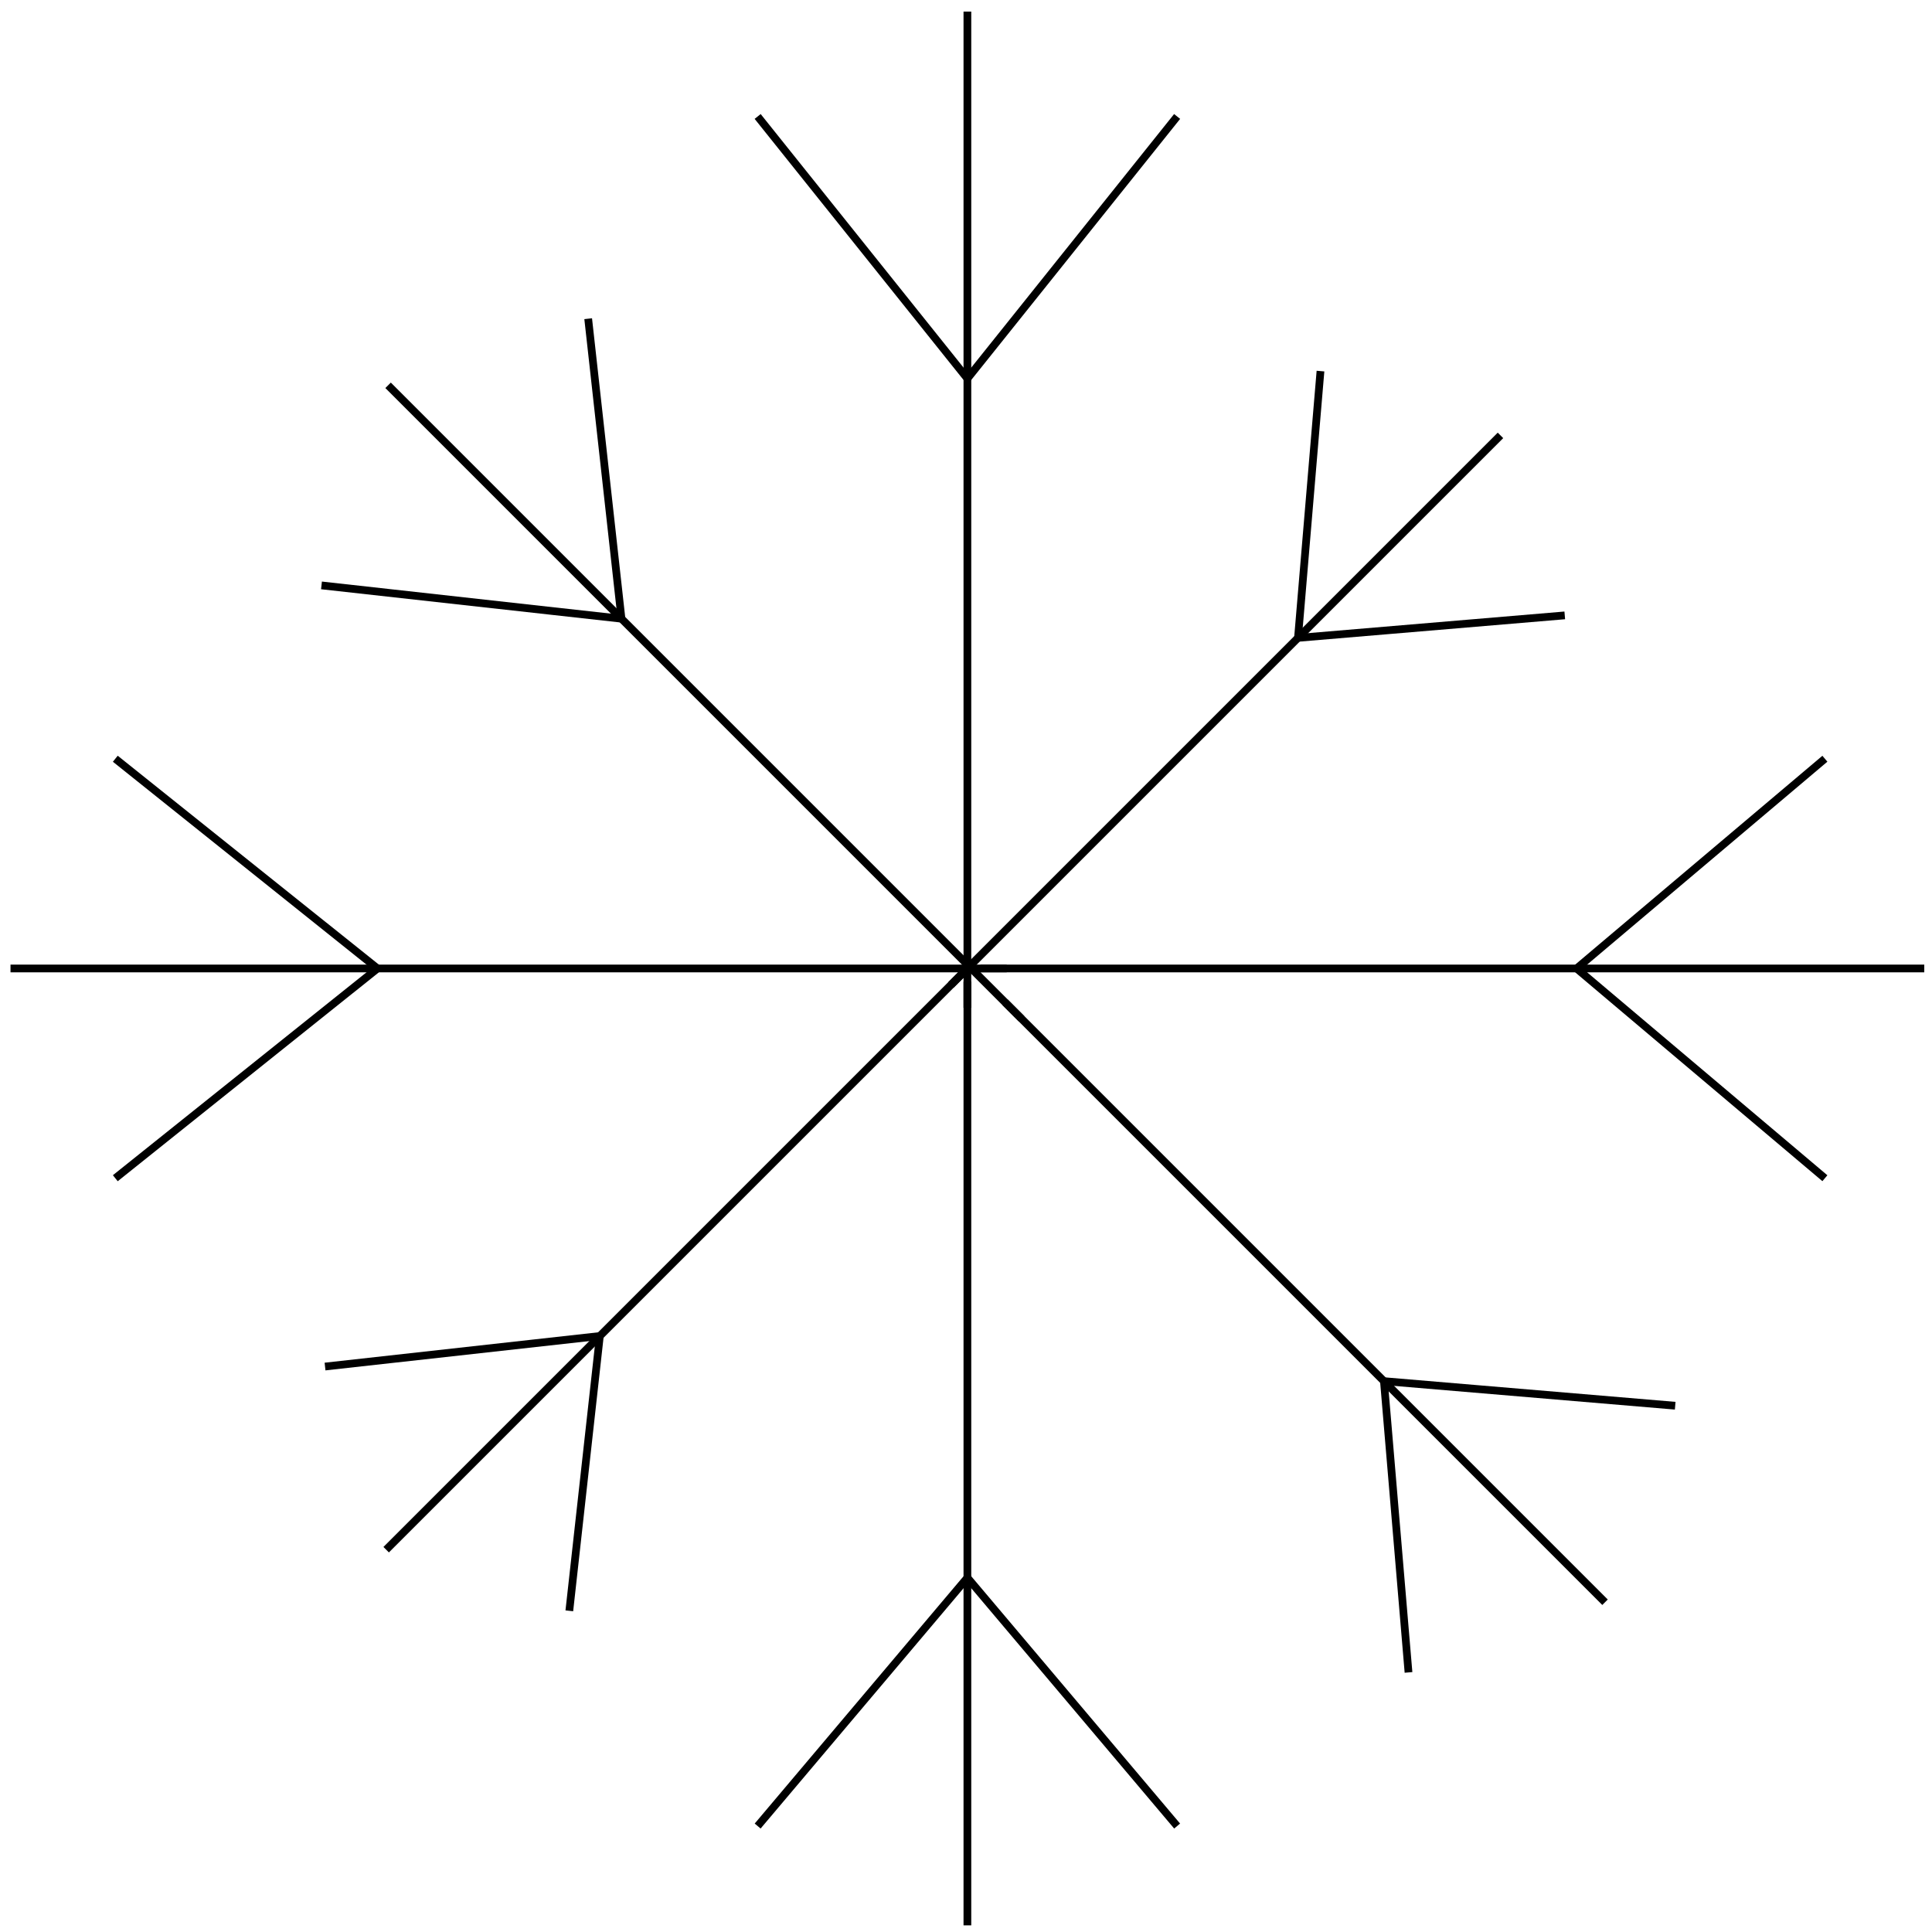 <?xml version="1.0" encoding="utf-8"?>
<!-- Generator: Adobe Illustrator 23.0.2, SVG Export Plug-In . SVG Version: 6.00 Build 0)  -->
<svg version="1.1" id="Layer_1" xmlns="http://www.w3.org/2000/svg" xmlns:xlink="http://www.w3.org/1999/xlink" x="0px" y="0px"
	 viewBox="0 0 250 250" style="enable-background:new 0 0 250 250;" xml:space="preserve">
<style type="text/css">
	.st0{fill:none;stroke:#000000;stroke-miterlimit:10;}
</style>
<g>
	<g>
		<line class="st0" x1="125.18" y1="1.5" x2="125.18" y2="130.41"/>
		<line class="st0" x1="98.04" y1="15.07" x2="125.18" y2="48.99"/>
		<line class="st0" x1="125.18" y1="48.99" x2="152.32" y2="15.07"/>
		<g>
			<line class="st0" x1="125.18" y1="249.14" x2="125.18" y2="127.02"/>
			<line class="st0" x1="152.32" y1="236.29" x2="125.18" y2="204.15"/>
			<line class="st0" x1="125.18" y1="204.15" x2="98.04" y2="236.29"/>
		</g>
	</g>
	<g>
		<line class="st0" x1="1.36" y1="125.32" x2="130.27" y2="125.32"/>
		<line class="st0" x1="14.92" y1="152.46" x2="48.85" y2="125.32"/>
		<line class="st0" x1="48.85" y1="125.32" x2="14.92" y2="98.18"/>
		<g>
			<line class="st0" x1="249" y1="125.32" x2="126.87" y2="125.32"/>
			<line class="st0" x1="236.14" y1="98.18" x2="204.01" y2="125.32"/>
			<line class="st0" x1="204.01" y1="125.32" x2="236.14" y2="152.46"/>
		</g>
	</g>
	<g>
		<line class="st0" x1="49.97" y1="200.53" x2="125.03" y2="125.47"/>
		<line class="st0" x1="73.67" y1="208.44" x2="77.62" y2="172.88"/>
		<line class="st0" x1="77.62" y1="172.88" x2="42.06" y2="176.83"/>
		<g>
			<line class="st0" x1="194.16" y1="56.34" x2="123.05" y2="127.45"/>
			<line class="st0" x1="170.87" y1="48.02" x2="167.96" y2="82.54"/>
			<line class="st0" x1="167.96" y1="82.54" x2="202.48" y2="79.63"/>
		</g>
	</g>
	<g>
		<line class="st0" x1="50.22" y1="49.86" x2="132.19" y2="131.83"/>
		<line class="st0" x1="41.6" y1="75.75" x2="80.42" y2="80.06"/>
		<line class="st0" x1="80.42" y1="80.06" x2="76.11" y2="41.24"/>
		<g>
			<line class="st0" x1="207.69" y1="207.33" x2="130.04" y2="129.68"/>
			<line class="st0" x1="216.77" y1="181.9" x2="179.08" y2="178.72"/>
			<line class="st0" x1="179.08" y1="178.72" x2="182.26" y2="216.41"/>
		</g>
	</g>
</g>
<g>
</g>
<g>
</g>
<g>
</g>
<g>
</g>
<g>
</g>
<g>
</g>
<g>
</g>
<g>
</g>
<g>
</g>
<g>
</g>
<g>
</g>
<g>
</g>
<g>
</g>
<g>
</g>
<g>
</g>
</svg>
